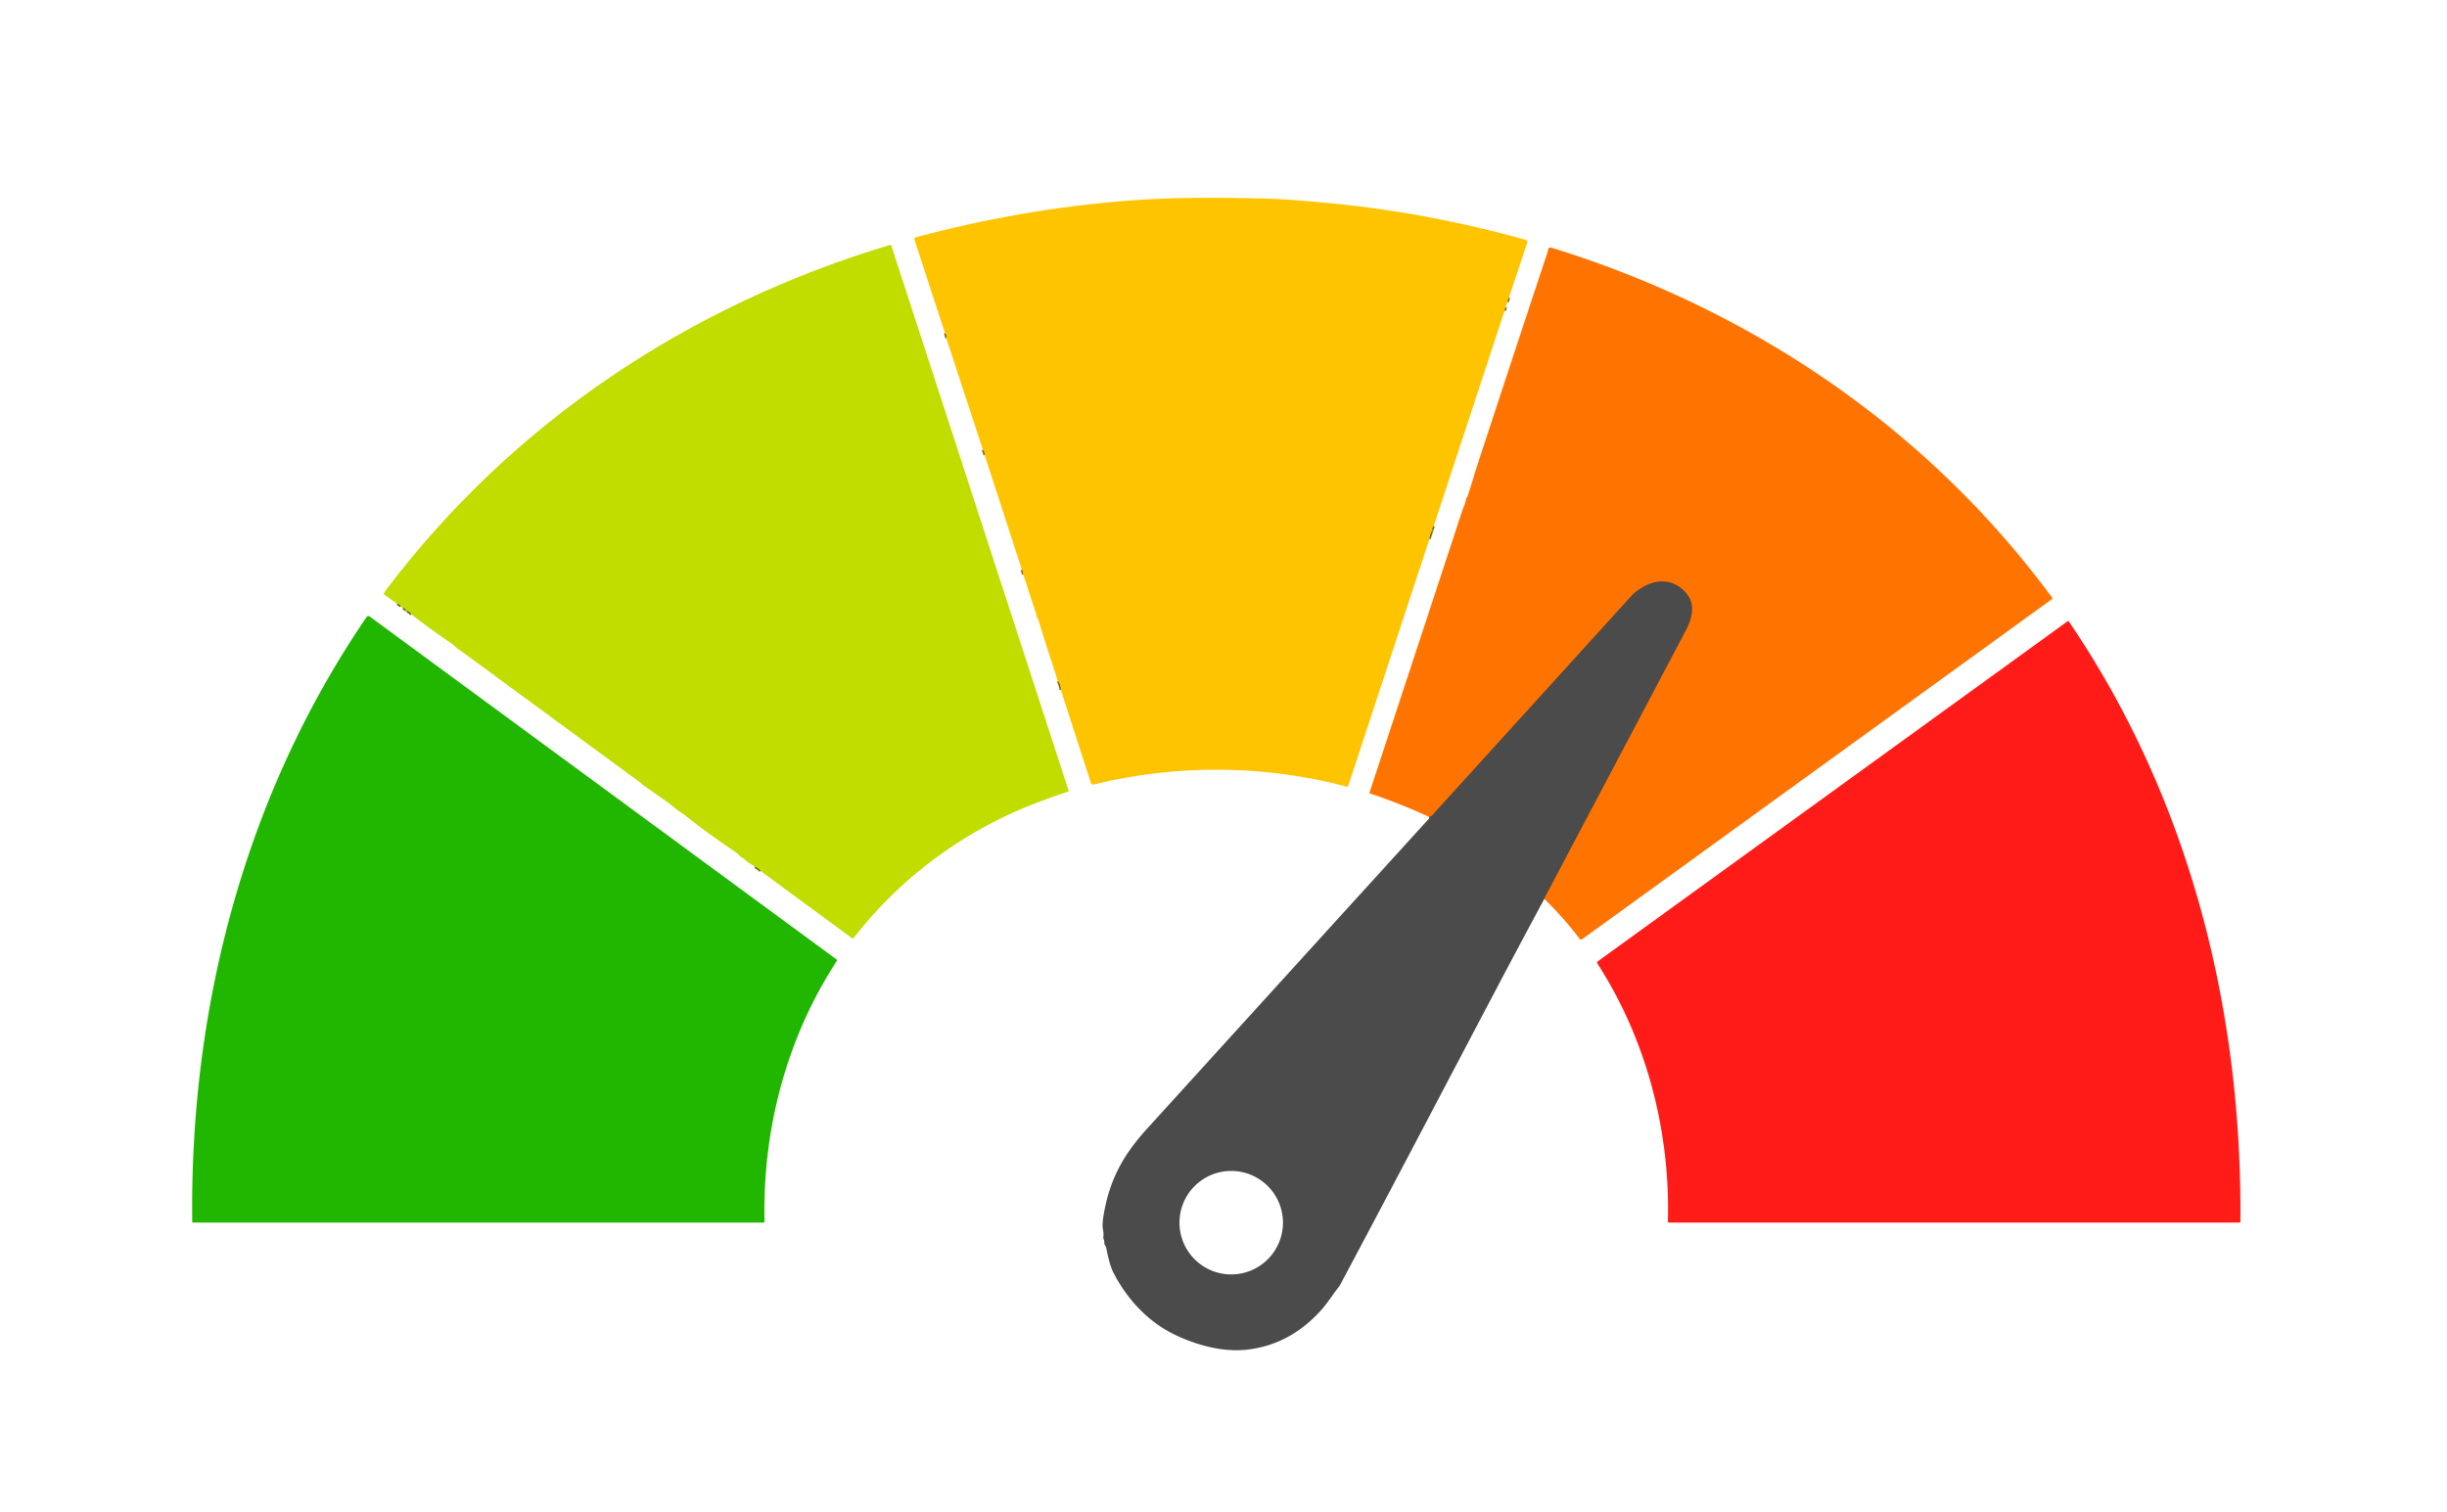 <?xml version="1.0" encoding="UTF-8" standalone="no"?>
<!DOCTYPE svg PUBLIC "-//W3C//DTD SVG 1.1//EN" "http://www.w3.org/Graphics/SVG/1.1/DTD/svg11.dtd">
<svg xmlns="http://www.w3.org/2000/svg" version="1.1" viewBox="0.00 0.00 1693.00 1046.00">
<g stroke-width="2.00" fill="none" stroke-linecap="butt">
<path stroke="#a58826" vector-effect="non-scaling-stroke" d="
  M 1043.96 206.00
  L 1043.00 208.96"
/>
<path stroke="#a58826" vector-effect="non-scaling-stroke" d="
  M 1041.71 212.50
  L 1041.00 214.96"
/>
<path stroke="#a58826" vector-effect="non-scaling-stroke" d="
  M 991.96 364.00
  Q 991.00 365.33 991.00 367.00"
/>
<path stroke="#a58826" vector-effect="non-scaling-stroke" d="
  M 991.00 367.00
  Q 989.51 369.81 989.00 372.96"
/>
<path stroke="#a58826" vector-effect="non-scaling-stroke" d="
  M 734.00 477.46
  Q 733.58 474.17 732.04 471.25"
/>
<path stroke="#a58826" vector-effect="non-scaling-stroke" d="
  M 708.00 397.46
  L 707.04 394.25"
/>
<path stroke="#a58826" vector-effect="non-scaling-stroke" d="
  M 681.25 314.96
  Q 681.09 312.96 680.04 311.25"
/>
<path stroke="#a58826" vector-effect="non-scaling-stroke" d="
  M 654.71 234.00
  Q 654.91 232.07 653.79 230.50"
/>
<path stroke="#869426" vector-effect="non-scaling-stroke" d="
  M 526.25 602.71
  Q 524.61 600.79 522.29 599.75"
/>
<path stroke="#869426" vector-effect="non-scaling-stroke" d="
  M 284.71 425.25
  Q 283.45 423.40 281.29 422.75"
/>
<path stroke="#869426" vector-effect="non-scaling-stroke" d="
  M 281.00 422.46
  Q 280.22 421.20 278.79 420.75"
/>
<path stroke="#869426" vector-effect="non-scaling-stroke" d="
  M 277.25 419.71
  Q 276.40 418.20 274.75 417.79"
/>
<path stroke="#a55f26" vector-effect="non-scaling-stroke" d="
  M 1068.46 622.00
  Q 1068.46 621.90 1068.44 621.84
  Q 1068.40 621.67 1068.44 621.59
  Q 1117.31 529.14 1166.10 436.65
  C 1171.08 427.21 1173.41 417.24 1165.43 409.16
  Q 1156.81 400.42 1144.70 403.00
  C 1139.57 404.10 1132.44 408.29 1129.04 412.04
  Q 1061.40 486.57 993.73 561.05
  C 992.11 562.83 991.40 564.55 988.75 565.29"
/>
</g>
<path fill="#ffc400" d="
  M 1043.96 206.00
  L 1043.00 208.96
  L 1041.71 212.50
  L 1041.00 214.96
  L 991.96 364.00
  Q 991.00 365.33 991.00 367.00
  Q 989.51 369.81 989.00 372.96
  L 932.73 544.02
  Q 932.56 544.55 932.02 544.41
  C 874.42 529.03 813.72 528.89 756.83 542.81
  Q 755.23 543.21 754.72 541.64
  L 734.00 477.46
  Q 733.58 474.17 732.04 471.25
  L 731.67 470.67
  Q 731.41 470.26 731.30 469.78
  Q 730.74 467.12 728.96 462.05
  Q 725.39 451.83 718.64 429.60
  C 718.31 428.48 717.32 427.45 717.10 426.01
  Q 716.93 424.87 716.79 424.45
  Q 712.24 410.99 708.00 397.46
  L 707.04 394.25
  L 681.25 314.96
  Q 681.09 312.96 680.04 311.25
  L 654.71 234.00
  Q 654.91 232.07 653.79 230.50
  L 632.68 165.83
  Q 632.27 164.58 633.54 164.24
  Q 706.93 144.46 781.79 138.75
  C 812.37 136.41 843.66 136.63 874.32 137.36
  C 887.42 137.67 900.54 138.83 913.67 139.99
  Q 985.28 146.29 1055.87 166.04
  Q 1057.18 166.40 1056.75 167.70
  L 1043.96 206.00
  Z"
/>
<path fill="#c1dd00" d="
  M 526.25 602.71
  Q 524.61 600.79 522.29 599.75
  L 517.13 596.40
  Q 516.71 596.13 516.39 595.75
  C 515.02 594.08 513.14 593.57 511.74 592.12
  Q 510.40 590.73 509.43 590.06
  Q 486.30 574.19 478.49 567.75
  Q 473.36 563.52 469.56 561.12
  C 467.02 559.52 465.43 557.65 463.10 556.01
  Q 453.65 549.32 444.15 542.70
  Q 443.86 542.49 443.72 542.15
  Q 443.64 541.94 443.45 541.80
  C 415.05 521.16 386.91 500.17 358.55 479.52
  Q 338.88 465.19 319.34 450.73
  Q 319.27 450.67 317.15 449.31
  C 315.68 448.37 314.64 446.85 313.28 445.93
  Q 298.68 436.01 284.71 425.25
  Q 283.45 423.40 281.29 422.75
  L 281.00 422.46
  Q 280.22 421.20 278.79 420.75
  L 277.25 419.71
  Q 276.40 418.20 274.75 417.79
  L 265.82 411.42
  Q 265.38 411.10 265.62 410.62
  Q 266.21 409.41 267.26 408.01
  C 354.88 292.05 477.31 210.82 616.15 169.36
  Q 616.46 169.27 616.57 169.60
  L 739.34 547.07
  Q 739.51 547.60 738.99 547.77
  Q 728.85 551.11 718.83 554.87
  C 668.44 573.75 623.43 606.49 590.53 649.17
  Q 590.14 649.69 589.61 649.30
  C 584.83 645.76 579.95 642.21 575.14 638.69
  Q 550.64 620.78 526.25 602.71
  Z"
/>
<path fill="#ff7300" d="
  M 1068.46 622.00
  Q 1068.46 621.90 1068.44 621.84
  Q 1068.40 621.67 1068.44 621.59
  Q 1117.31 529.14 1166.10 436.65
  C 1171.08 427.21 1173.41 417.24 1165.43 409.16
  Q 1156.81 400.42 1144.70 403.00
  C 1139.57 404.10 1132.44 408.29 1129.04 412.04
  Q 1061.40 486.57 993.73 561.05
  C 992.11 562.83 991.40 564.55 988.75 565.29
  Q 968.80 556.02 947.85 549.04
  Q 947.37 548.89 947.53 548.41
  Q 979.78 450.57 1011.95 352.60
  Q 1011.99 352.48 1013.40 349.04
  C 1013.68 348.36 1014.51 344.26 1014.82 344.22
  Q 1015.04 344.19 1015.12 343.98
  C 1017.69 336.84 1020.04 328.24 1021.98 322.33
  Q 1046.18 248.45 1070.66 174.66
  C 1071.33 172.64 1070.83 170.62 1073.80 171.53
  C 1212.02 214.22 1333.98 296.85 1419.91 413.74
  A 0.55 0.54 54.2 0 1 1419.79 414.51
  L 1094.78 649.81
  Q 1093.64 650.64 1092.80 649.52
  Q 1081.51 634.67 1068.46 622.00
  Z"
/>
<path fill="#4b4b4b" d="
  M 1043.96 206.00
  Q 1044.31 207.79 1043.00 208.96
  L 1043.96 206.00
  Z"
/>
<path fill="#4b4b4b" d="
  M 1041.71 212.50
  Q 1042.35 214.00 1041.00 214.96
  L 1041.71 212.50
  Z"
/>
<path fill="#4b4b4b" d="
  M 653.79 230.50
  Q 654.91 232.07 654.71 234.00
  Q 653.79 232.40 653.79 230.50
  Z"
/>
<path fill="#4b4b4b" d="
  M 680.04 311.25
  Q 681.09 312.96 681.25 314.96
  Q 679.93 313.34 680.04 311.25
  Z"
/>
<path fill="#4b4b4b" d="
  M 991.96 364.00
  Q 992.23 365.77 991.00 367.00
  Q 991.00 365.33 991.96 364.00
  Z"
/>
<path fill="#4b4b4b" d="
  M 991.00 367.00
  Q 990.71 370.23 989.00 372.96
  Q 989.51 369.81 991.00 367.00
  Z"
/>
<path fill="#4b4b4b" d="
  M 707.04 394.25
  L 708.00 397.46
  Q 706.80 396.10 707.04 394.25
  Z"
/>
<path fill="#4b4b4b" d="
  M 1068.46 622.00
  Q 1051.59 653.34 1034.99 684.83
  C 999.08 752.92 963.44 821.16 927.20 889.09
  Q 926.82 889.80 925.43 891.60
  C 921.51 896.67 918.20 902.08 913.39 907.34
  C 899.74 922.24 882.97 931.68 862.74 933.94
  C 846.04 935.80 827.96 930.86 812.88 923.63
  C 794.24 914.68 779.62 898.85 770.26 880.48
  Q 767.69 875.44 765.36 863.48
  C 765.11 862.22 764.10 861.53 764.08 860.31
  Q 764.06 858.55 763.42 856.91
  Q 763.24 856.45 763.34 855.96
  Q 763.72 854.12 763.10 850.84
  Q 762.47 847.48 763.43 841.54
  C 767.48 816.57 776.99 799.33 793.76 780.88
  Q 891.31 673.50 988.93 566.18
  Q 989.24 565.83 988.75 565.29
  C 991.40 564.55 992.11 562.83 993.73 561.05
  Q 1061.40 486.57 1129.04 412.04
  C 1132.44 408.29 1139.57 404.10 1144.70 403.00
  Q 1156.81 400.42 1165.43 409.16
  C 1173.41 417.24 1171.08 427.21 1166.10 436.65
  Q 1117.31 529.14 1068.44 621.59
  Q 1068.40 621.67 1068.44 621.84
  Q 1068.46 621.90 1068.46 622.00
  Z
  M 887.64 846.07
  A 35.80 35.80 0.0 0 0 851.84 810.27
  A 35.80 35.80 0.0 0 0 816.04 846.07
  A 35.80 35.80 0.0 0 0 851.84 881.87
  A 35.80 35.80 0.0 0 0 887.64 846.07
  Z"
/>
<path fill="#4b4b4b" d="
  M 274.75 417.79
  Q 276.40 418.20 277.25 419.71
  Q 275.47 419.39 274.75 417.79
  Z"
/>
<path fill="#4b4b4b" d="
  M 278.79 420.75
  Q 280.22 421.20 281.00 422.46
  Q 279.34 422.29 278.79 420.75
  Z"
/>
<path fill="#4b4b4b" d="
  M 281.29 422.75
  Q 283.45 423.40 284.71 425.25
  Q 282.52 424.65 281.29 422.75
  Z"
/>
<path fill="#21b600" d="
  M 255.84 426.66
  L 578.65 663.81
  A 0.95 0.95 0.0 0 1 578.88 665.09
  C 544.07 718.53 527.51 781.73 528.96 845.29
  A 0.70 0.69 89.6 0 1 528.27 846.00
  L 133.51 846.00
  Q 132.99 846.00 132.99 845.49
  C 131.26 697.21 169.36 550.47 253.48 427.19
  Q 254.51 425.68 255.84 426.66
  Z"
/>
<path fill="#ff1c18" d="
  M 1105.48 665.21
  L 1430.46 429.94
  Q 1431.01 429.53 1431.40 430.10
  C 1514.43 552.06 1551.40 698.06 1550.04 845.25
  Q 1550.03 846.00 1549.29 846.00
  L 1154.72 846.00
  A 0.77 0.76 -89.3 0 1 1153.96 845.21
  C 1155.62 782.72 1139.20 719.44 1105.19 666.74
  A 1.13 1.13 0.0 0 1 1105.48 665.21
  Z"
/>
<path fill="#4b4b4b" d="
  M 732.04 471.25
  Q 733.58 474.17 734.00 477.46
  Q 732.42 474.55 732.04 471.25
  Z"
/>
<path fill="#4b4b4b" d="
  M 522.29 599.75
  Q 524.61 600.79 526.25 602.71
  Q 523.81 601.85 522.29 599.75
  Z"
/>
</svg>
